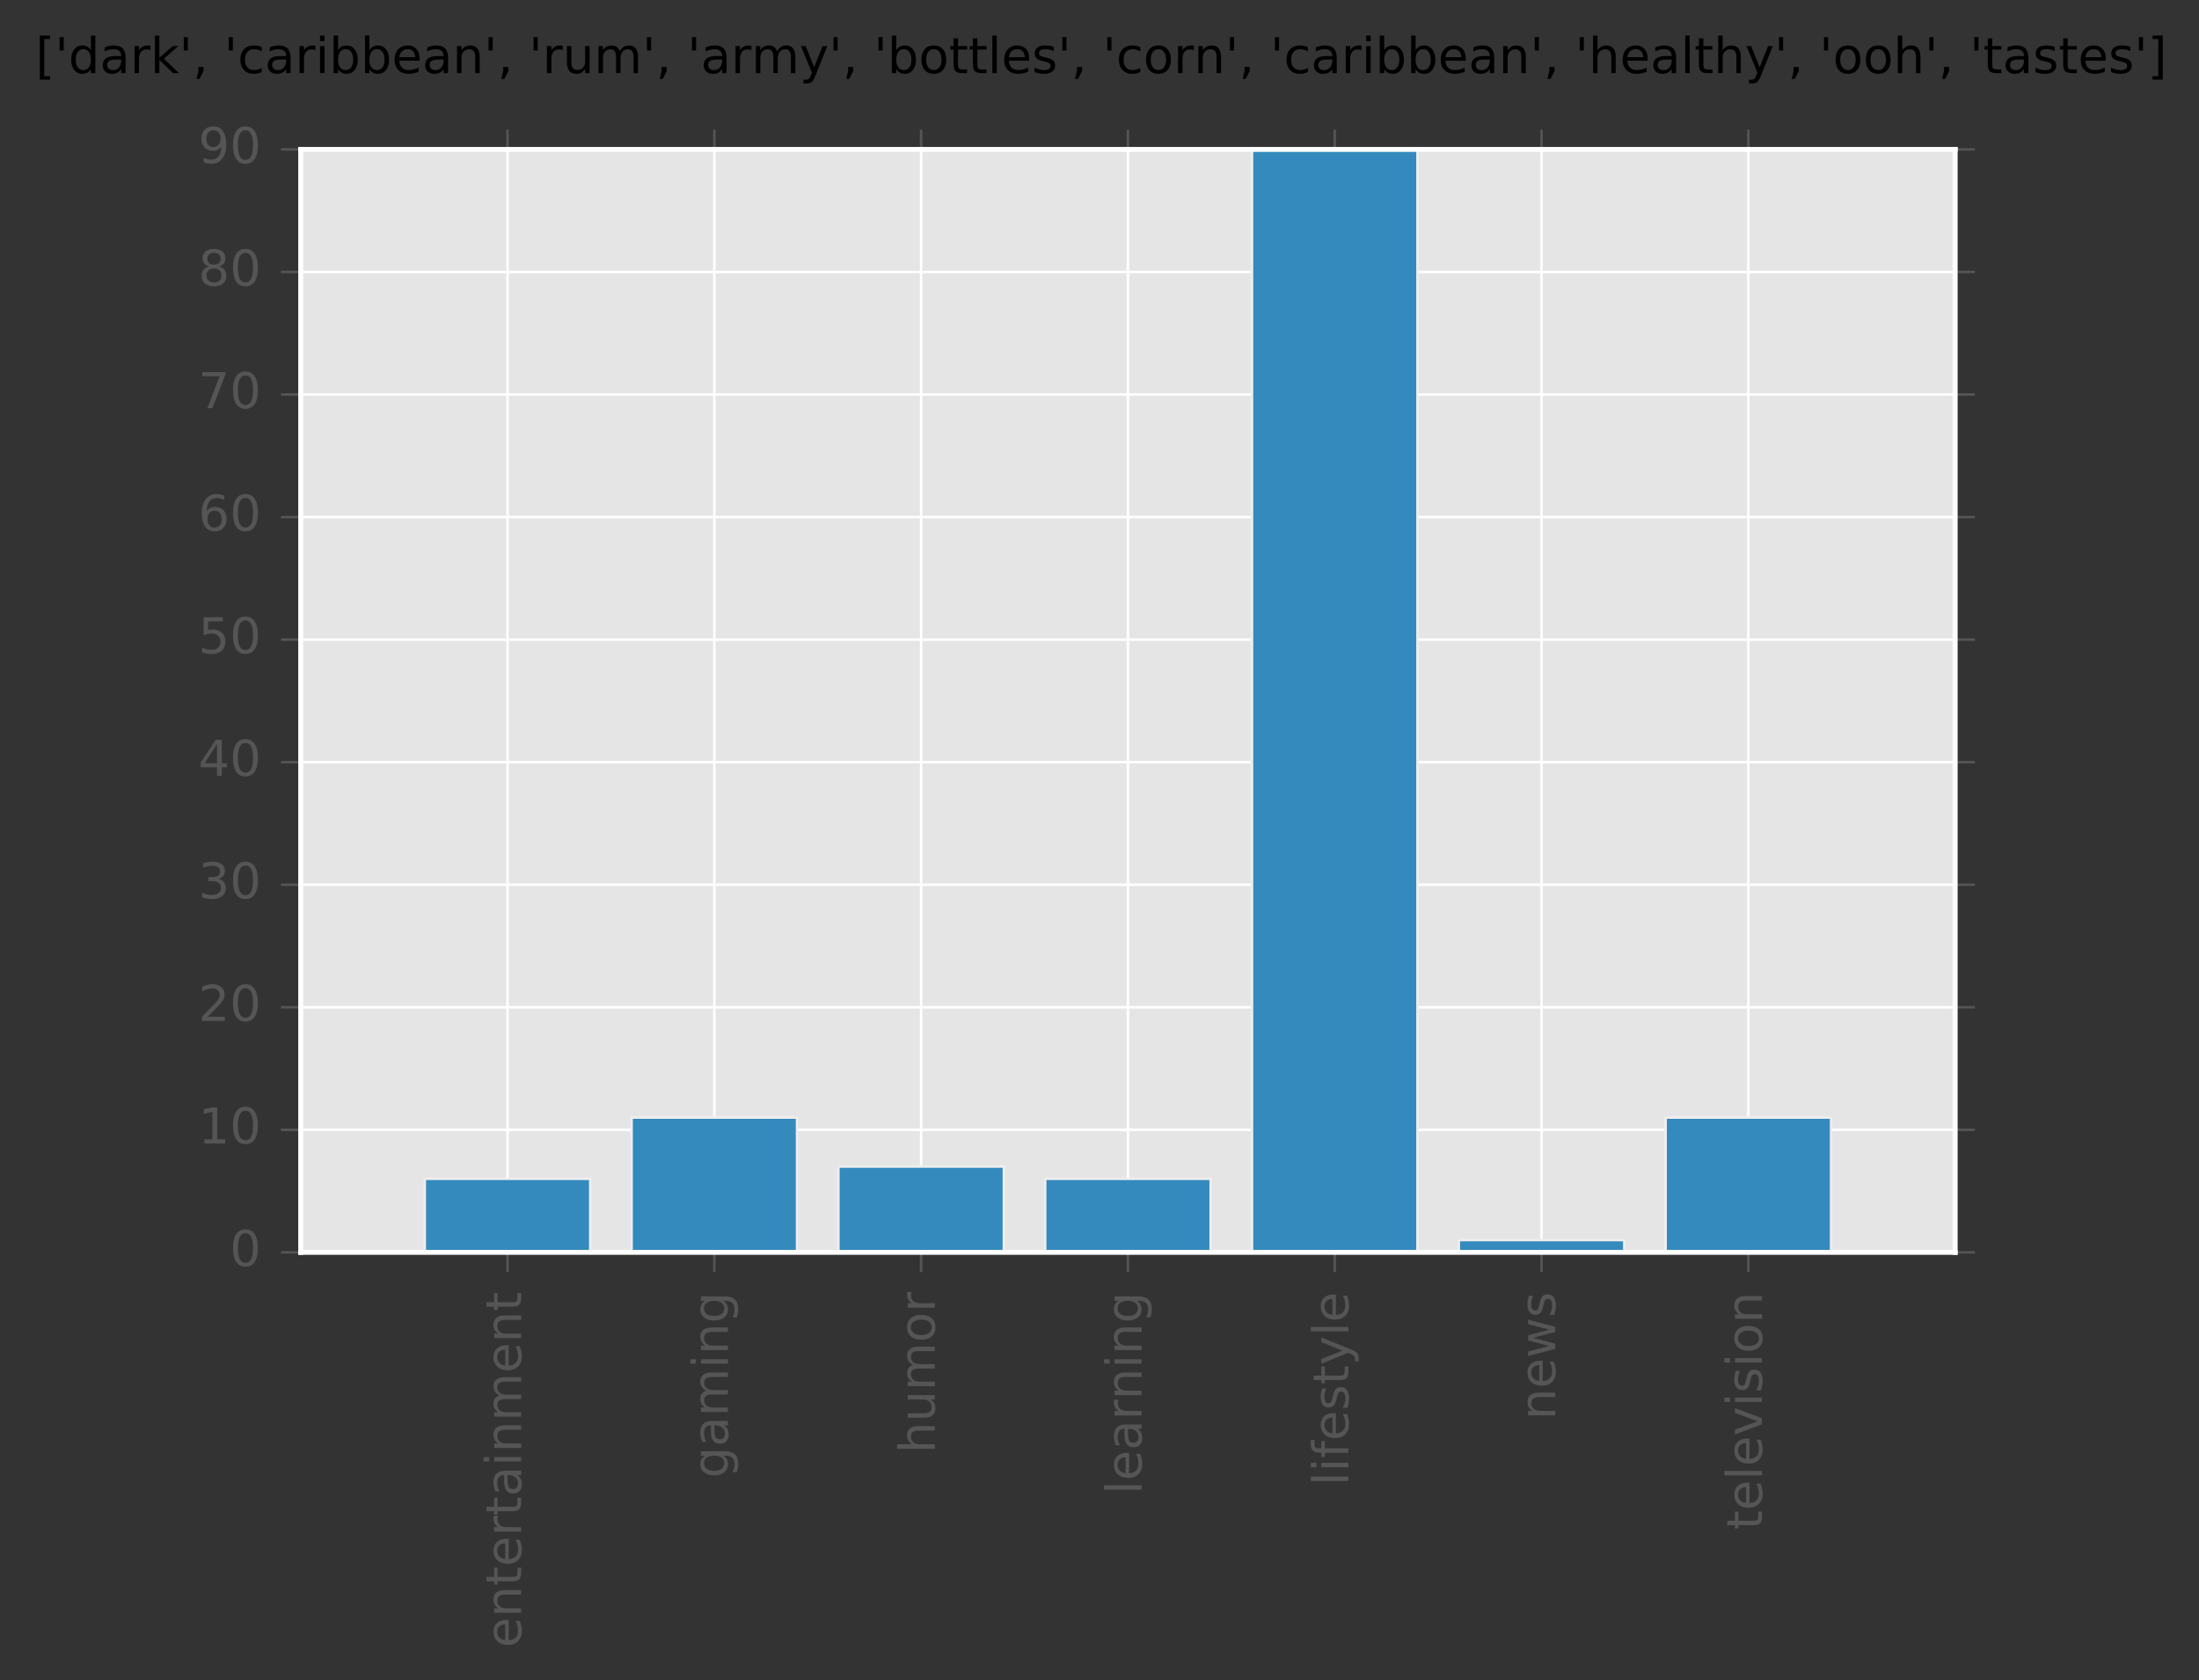 <?xml version="1.0" encoding="utf-8" standalone="no"?>
<!DOCTYPE svg PUBLIC "-//W3C//DTD SVG 1.1//EN"
  "http://www.w3.org/Graphics/SVG/1.1/DTD/svg11.dtd">
<!-- Created with matplotlib (http://matplotlib.org/) -->
<svg height="340pt" version="1.1" viewBox="0 0 445 340" width="445pt" xmlns="http://www.w3.org/2000/svg" xmlns:xlink="http://www.w3.org/1999/xlink">
 <rect x="0" y="0" width="445" height="340" fill="#333333" stroke="none"/>
 <defs>
  <style type="text/css">
*{stroke-linecap:butt;stroke-linejoin:round;stroke-miterlimit:100000;}
  </style>
 </defs>
 <g id="figure_1">
  <g id="patch_1">
   <path d="M 0 340.631 
L 445.706 340.631 
L 445.706 0 
L 0 0 
L 0 340.631 
z
" style="fill:none;"/>
  </g>
  <g id="axes_1">
   <g id="patch_2">
    <path d="M 60.853 253.44 
L 395.653 253.44 
L 395.653 30.24 
L 60.853 30.24 
z
" style="fill:#e5e5e5;"/>
   </g>
   <g id="matplotlib.axis_1">
    <g id="xtick_1">
     <g id="line2d_1">
      <path clip-path="url(#p2a90f08353)" d="M 102.703 253.44 
L 102.703 30.24 
" style="fill:none;stroke:#ffffff;stroke-linecap:square;stroke-width:0.5;"/>
     </g>
     <g id="line2d_2">
      <defs>
       <path d="M 0 0 
L 0 4 
" id="m23d79cee40" style="stroke:#555555;stroke-width:0.5;"/>
      </defs>
      <g>
       <use style="fill:#555555;stroke:#555555;stroke-width:0.5;" x="102.703" xlink:href="#m23d79cee40" y="253.44"/>
      </g>
     </g>
     <g id="line2d_3">
      <defs>
       <path d="M 0 0 
L 0 -4 
" id="m63c3971403" style="stroke:#555555;stroke-width:0.5;"/>
      </defs>
      <g>
       <use style="fill:#555555;stroke:#555555;stroke-width:0.5;" x="102.703" xlink:href="#m63c3971403" y="30.24"/>
      </g>
     </g>
     <g id="text_1">
      <!-- entertainment -->
      <defs>
       <path d="M 54.891 33.016 
L 54.891 0 
L 45.906 0 
L 45.906 32.719 
Q 45.906 40.484 42.875 44.328 
Q 39.844 48.188 33.797 48.188 
Q 26.516 48.188 22.312 43.547 
Q 18.109 38.922 18.109 30.906 
L 18.109 0 
L 9.078 0 
L 9.078 54.688 
L 18.109 54.688 
L 18.109 46.188 
Q 21.344 51.125 25.703 53.562 
Q 30.078 56 35.797 56 
Q 45.219 56 50.047 50.172 
Q 54.891 44.344 54.891 33.016 
" id="BitstreamVeraSans-Roman-6e"/>
       <path d="M 34.281 27.484 
Q 23.391 27.484 19.188 25 
Q 14.984 22.516 14.984 16.5 
Q 14.984 11.719 18.141 8.906 
Q 21.297 6.109 26.703 6.109 
Q 34.188 6.109 38.703 11.406 
Q 43.219 16.703 43.219 25.484 
L 43.219 27.484 
z
M 52.203 31.203 
L 52.203 0 
L 43.219 0 
L 43.219 8.297 
Q 40.141 3.328 35.547 0.953 
Q 30.953 -1.422 24.312 -1.422 
Q 15.922 -1.422 10.953 3.297 
Q 6 8.016 6 15.922 
Q 6 25.141 12.172 29.828 
Q 18.359 34.516 30.609 34.516 
L 43.219 34.516 
L 43.219 35.406 
Q 43.219 41.609 39.141 45 
Q 35.062 48.391 27.688 48.391 
Q 23 48.391 18.547 47.266 
Q 14.109 46.141 10.016 43.891 
L 10.016 52.203 
Q 14.938 54.109 19.578 55.047 
Q 24.219 56 28.609 56 
Q 40.484 56 46.344 49.844 
Q 52.203 43.703 52.203 31.203 
" id="BitstreamVeraSans-Roman-61"/>
       <path d="M 9.422 54.688 
L 18.406 54.688 
L 18.406 0 
L 9.422 0 
z
M 9.422 75.984 
L 18.406 75.984 
L 18.406 64.594 
L 9.422 64.594 
z
" id="BitstreamVeraSans-Roman-69"/>
       <path d="M 52 44.188 
Q 55.375 50.25 60.062 53.125 
Q 64.75 56 71.094 56 
Q 79.641 56 84.281 50.016 
Q 88.922 44.047 88.922 33.016 
L 88.922 0 
L 79.891 0 
L 79.891 32.719 
Q 79.891 40.578 77.094 44.375 
Q 74.312 48.188 68.609 48.188 
Q 61.625 48.188 57.562 43.547 
Q 53.516 38.922 53.516 30.906 
L 53.516 0 
L 44.484 0 
L 44.484 32.719 
Q 44.484 40.625 41.703 44.406 
Q 38.922 48.188 33.109 48.188 
Q 26.219 48.188 22.156 43.531 
Q 18.109 38.875 18.109 30.906 
L 18.109 0 
L 9.078 0 
L 9.078 54.688 
L 18.109 54.688 
L 18.109 46.188 
Q 21.188 51.219 25.484 53.609 
Q 29.781 56 35.688 56 
Q 41.656 56 45.828 52.969 
Q 50 49.953 52 44.188 
" id="BitstreamVeraSans-Roman-6d"/>
       <path d="M 56.203 29.594 
L 56.203 25.203 
L 14.891 25.203 
Q 15.484 15.922 20.484 11.062 
Q 25.484 6.203 34.422 6.203 
Q 39.594 6.203 44.453 7.469 
Q 49.312 8.734 54.109 11.281 
L 54.109 2.781 
Q 49.266 0.734 44.188 -0.344 
Q 39.109 -1.422 33.891 -1.422 
Q 20.797 -1.422 13.156 6.188 
Q 5.516 13.812 5.516 26.812 
Q 5.516 40.234 12.766 48.109 
Q 20.016 56 32.328 56 
Q 43.359 56 49.781 48.891 
Q 56.203 41.797 56.203 29.594 
M 47.219 32.234 
Q 47.125 39.594 43.094 43.984 
Q 39.062 48.391 32.422 48.391 
Q 24.906 48.391 20.391 44.141 
Q 15.875 39.891 15.188 32.172 
z
" id="BitstreamVeraSans-Roman-65"/>
       <path d="M 18.312 70.219 
L 18.312 54.688 
L 36.812 54.688 
L 36.812 47.703 
L 18.312 47.703 
L 18.312 18.016 
Q 18.312 11.328 20.141 9.422 
Q 21.969 7.516 27.594 7.516 
L 36.812 7.516 
L 36.812 0 
L 27.594 0 
Q 17.188 0 13.234 3.875 
Q 9.281 7.766 9.281 18.016 
L 9.281 47.703 
L 2.688 47.703 
L 2.688 54.688 
L 9.281 54.688 
L 9.281 70.219 
z
" id="BitstreamVeraSans-Roman-74"/>
       <path d="M 41.109 46.297 
Q 39.594 47.172 37.812 47.578 
Q 36.031 48 33.891 48 
Q 26.266 48 22.188 43.047 
Q 18.109 38.094 18.109 28.812 
L 18.109 0 
L 9.078 0 
L 9.078 54.688 
L 18.109 54.688 
L 18.109 46.188 
Q 20.953 51.172 25.484 53.578 
Q 30.031 56 36.531 56 
Q 37.453 56 38.578 55.875 
Q 39.703 55.766 41.062 55.516 
z
" id="BitstreamVeraSans-Roman-72"/>
      </defs>
      <g style="fill:#555555;" transform="translate(105.463 333.431)rotate(-90.0)scale(0.1 -0.1)">
       <use xlink:href="#BitstreamVeraSans-Roman-65"/>
       <use x="61.523" xlink:href="#BitstreamVeraSans-Roman-6e"/>
       <use x="124.902" xlink:href="#BitstreamVeraSans-Roman-74"/>
       <use x="164.111" xlink:href="#BitstreamVeraSans-Roman-65"/>
       <use x="225.635" xlink:href="#BitstreamVeraSans-Roman-72"/>
       <use x="266.748" xlink:href="#BitstreamVeraSans-Roman-74"/>
       <use x="305.957" xlink:href="#BitstreamVeraSans-Roman-61"/>
       <use x="367.236" xlink:href="#BitstreamVeraSans-Roman-69"/>
       <use x="395.02" xlink:href="#BitstreamVeraSans-Roman-6e"/>
       <use x="458.398" xlink:href="#BitstreamVeraSans-Roman-6d"/>
       <use x="555.811" xlink:href="#BitstreamVeraSans-Roman-65"/>
       <use x="617.334" xlink:href="#BitstreamVeraSans-Roman-6e"/>
       <use x="680.713" xlink:href="#BitstreamVeraSans-Roman-74"/>
      </g>
     </g>
    </g>
    <g id="xtick_2">
     <g id="line2d_4">
      <path clip-path="url(#p2a90f08353)" d="M 144.553 253.44 
L 144.553 30.24 
" style="fill:none;stroke:#ffffff;stroke-linecap:square;stroke-width:0.5;"/>
     </g>
     <g id="line2d_5">
      <g>
       <use style="fill:#555555;stroke:#555555;stroke-width:0.5;" x="144.553" xlink:href="#m23d79cee40" y="253.44"/>
      </g>
     </g>
     <g id="line2d_6">
      <g>
       <use style="fill:#555555;stroke:#555555;stroke-width:0.5;" x="144.553" xlink:href="#m63c3971403" y="30.24"/>
      </g>
     </g>
     <g id="text_2">
      <!-- gaming -->
      <defs>
       <path d="M 45.406 27.984 
Q 45.406 37.75 41.375 43.109 
Q 37.359 48.484 30.078 48.484 
Q 22.859 48.484 18.828 43.109 
Q 14.797 37.75 14.797 27.984 
Q 14.797 18.266 18.828 12.891 
Q 22.859 7.516 30.078 7.516 
Q 37.359 7.516 41.375 12.891 
Q 45.406 18.266 45.406 27.984 
M 54.391 6.781 
Q 54.391 -7.172 48.188 -13.984 
Q 42 -20.797 29.203 -20.797 
Q 24.469 -20.797 20.266 -20.094 
Q 16.062 -19.391 12.109 -17.922 
L 12.109 -9.188 
Q 16.062 -11.328 19.922 -12.344 
Q 23.781 -13.375 27.781 -13.375 
Q 36.625 -13.375 41.016 -8.766 
Q 45.406 -4.156 45.406 5.172 
L 45.406 9.625 
Q 42.625 4.781 38.281 2.391 
Q 33.938 0 27.875 0 
Q 17.828 0 11.672 7.656 
Q 5.516 15.328 5.516 27.984 
Q 5.516 40.672 11.672 48.328 
Q 17.828 56 27.875 56 
Q 33.938 56 38.281 53.609 
Q 42.625 51.219 45.406 46.391 
L 45.406 54.688 
L 54.391 54.688 
z
" id="BitstreamVeraSans-Roman-67"/>
      </defs>
      <g style="fill:#555555;" transform="translate(147.312 299.121)rotate(-90.0)scale(0.1 -0.1)">
       <use xlink:href="#BitstreamVeraSans-Roman-67"/>
       <use x="63.477" xlink:href="#BitstreamVeraSans-Roman-61"/>
       <use x="124.756" xlink:href="#BitstreamVeraSans-Roman-6d"/>
       <use x="222.168" xlink:href="#BitstreamVeraSans-Roman-69"/>
       <use x="249.951" xlink:href="#BitstreamVeraSans-Roman-6e"/>
       <use x="313.33" xlink:href="#BitstreamVeraSans-Roman-67"/>
      </g>
     </g>
    </g>
    <g id="xtick_3">
     <g id="line2d_7">
      <path clip-path="url(#p2a90f08353)" d="M 186.403 253.44 
L 186.403 30.24 
" style="fill:none;stroke:#ffffff;stroke-linecap:square;stroke-width:0.5;"/>
     </g>
     <g id="line2d_8">
      <g>
       <use style="fill:#555555;stroke:#555555;stroke-width:0.5;" x="186.403" xlink:href="#m23d79cee40" y="253.44"/>
      </g>
     </g>
     <g id="line2d_9">
      <g>
       <use style="fill:#555555;stroke:#555555;stroke-width:0.5;" x="186.403" xlink:href="#m63c3971403" y="30.24"/>
      </g>
     </g>
     <g id="text_3">
      <!-- humor -->
      <defs>
       <path d="M 8.5 21.578 
L 8.5 54.688 
L 17.484 54.688 
L 17.484 21.922 
Q 17.484 14.156 20.5 10.266 
Q 23.531 6.391 29.594 6.391 
Q 36.859 6.391 41.078 11.031 
Q 45.312 15.672 45.312 23.688 
L 45.312 54.688 
L 54.297 54.688 
L 54.297 0 
L 45.312 0 
L 45.312 8.406 
Q 42.047 3.422 37.719 1 
Q 33.406 -1.422 27.688 -1.422 
Q 18.266 -1.422 13.375 4.438 
Q 8.5 10.297 8.5 21.578 
" id="BitstreamVeraSans-Roman-75"/>
       <path d="M 54.891 33.016 
L 54.891 0 
L 45.906 0 
L 45.906 32.719 
Q 45.906 40.484 42.875 44.328 
Q 39.844 48.188 33.797 48.188 
Q 26.516 48.188 22.312 43.547 
Q 18.109 38.922 18.109 30.906 
L 18.109 0 
L 9.078 0 
L 9.078 75.984 
L 18.109 75.984 
L 18.109 46.188 
Q 21.344 51.125 25.703 53.562 
Q 30.078 56 35.797 56 
Q 45.219 56 50.047 50.172 
Q 54.891 44.344 54.891 33.016 
" id="BitstreamVeraSans-Roman-68"/>
       <path d="M 30.609 48.391 
Q 23.391 48.391 19.188 42.75 
Q 14.984 37.109 14.984 27.297 
Q 14.984 17.484 19.156 11.844 
Q 23.344 6.203 30.609 6.203 
Q 37.797 6.203 41.984 11.859 
Q 46.188 17.531 46.188 27.297 
Q 46.188 37.016 41.984 42.703 
Q 37.797 48.391 30.609 48.391 
M 30.609 56 
Q 42.328 56 49.016 48.375 
Q 55.719 40.766 55.719 27.297 
Q 55.719 13.875 49.016 6.219 
Q 42.328 -1.422 30.609 -1.422 
Q 18.844 -1.422 12.172 6.219 
Q 5.516 13.875 5.516 27.297 
Q 5.516 40.766 12.172 48.375 
Q 18.844 56 30.609 56 
" id="BitstreamVeraSans-Roman-6f"/>
      </defs>
      <g style="fill:#555555;" transform="translate(189.162 294.085)rotate(-90.0)scale(0.1 -0.1)">
       <use xlink:href="#BitstreamVeraSans-Roman-68"/>
       <use x="63.379" xlink:href="#BitstreamVeraSans-Roman-75"/>
       <use x="126.758" xlink:href="#BitstreamVeraSans-Roman-6d"/>
       <use x="224.17" xlink:href="#BitstreamVeraSans-Roman-6f"/>
       <use x="285.352" xlink:href="#BitstreamVeraSans-Roman-72"/>
      </g>
     </g>
    </g>
    <g id="xtick_4">
     <g id="line2d_10">
      <path clip-path="url(#p2a90f08353)" d="M 228.253 253.44 
L 228.253 30.24 
" style="fill:none;stroke:#ffffff;stroke-linecap:square;stroke-width:0.5;"/>
     </g>
     <g id="line2d_11">
      <g>
       <use style="fill:#555555;stroke:#555555;stroke-width:0.5;" x="228.253" xlink:href="#m23d79cee40" y="253.44"/>
      </g>
     </g>
     <g id="line2d_12">
      <g>
       <use style="fill:#555555;stroke:#555555;stroke-width:0.5;" x="228.253" xlink:href="#m63c3971403" y="30.24"/>
      </g>
     </g>
     <g id="text_4">
      <!-- learning -->
      <defs>
       <path d="M 9.422 75.984 
L 18.406 75.984 
L 18.406 0 
L 9.422 0 
z
" id="BitstreamVeraSans-Roman-6c"/>
      </defs>
      <g style="fill:#555555;" transform="translate(231.012 302.41)rotate(-90.0)scale(0.1 -0.1)">
       <use xlink:href="#BitstreamVeraSans-Roman-6c"/>
       <use x="27.783" xlink:href="#BitstreamVeraSans-Roman-65"/>
       <use x="89.307" xlink:href="#BitstreamVeraSans-Roman-61"/>
       <use x="150.586" xlink:href="#BitstreamVeraSans-Roman-72"/>
       <use x="191.684" xlink:href="#BitstreamVeraSans-Roman-6e"/>
       <use x="255.062" xlink:href="#BitstreamVeraSans-Roman-69"/>
       <use x="282.846" xlink:href="#BitstreamVeraSans-Roman-6e"/>
       <use x="346.225" xlink:href="#BitstreamVeraSans-Roman-67"/>
      </g>
     </g>
    </g>
    <g id="xtick_5">
     <g id="line2d_13">
      <path clip-path="url(#p2a90f08353)" d="M 270.103 253.44 
L 270.103 30.24 
" style="fill:none;stroke:#ffffff;stroke-linecap:square;stroke-width:0.5;"/>
     </g>
     <g id="line2d_14">
      <g>
       <use style="fill:#555555;stroke:#555555;stroke-width:0.5;" x="270.103" xlink:href="#m23d79cee40" y="253.44"/>
      </g>
     </g>
     <g id="line2d_15">
      <g>
       <use style="fill:#555555;stroke:#555555;stroke-width:0.5;" x="270.103" xlink:href="#m63c3971403" y="30.24"/>
      </g>
     </g>
     <g id="text_5">
      <!-- lifestyle -->
      <defs>
       <path d="M 37.109 75.984 
L 37.109 68.5 
L 28.516 68.5 
Q 23.688 68.5 21.797 66.547 
Q 19.922 64.594 19.922 59.516 
L 19.922 54.688 
L 34.719 54.688 
L 34.719 47.703 
L 19.922 47.703 
L 19.922 0 
L 10.891 0 
L 10.891 47.703 
L 2.297 47.703 
L 2.297 54.688 
L 10.891 54.688 
L 10.891 58.5 
Q 10.891 67.625 15.141 71.797 
Q 19.391 75.984 28.609 75.984 
z
" id="BitstreamVeraSans-Roman-66"/>
       <path d="M 44.281 53.078 
L 44.281 44.578 
Q 40.484 46.531 36.375 47.5 
Q 32.281 48.484 27.875 48.484 
Q 21.188 48.484 17.844 46.438 
Q 14.5 44.391 14.5 40.281 
Q 14.5 37.156 16.891 35.375 
Q 19.281 33.594 26.516 31.984 
L 29.594 31.297 
Q 39.156 29.25 43.188 25.516 
Q 47.219 21.781 47.219 15.094 
Q 47.219 7.469 41.188 3.016 
Q 35.156 -1.422 24.609 -1.422 
Q 20.219 -1.422 15.453 -0.562 
Q 10.688 0.297 5.422 2 
L 5.422 11.281 
Q 10.406 8.688 15.234 7.391 
Q 20.062 6.109 24.812 6.109 
Q 31.156 6.109 34.562 8.281 
Q 37.984 10.453 37.984 14.406 
Q 37.984 18.062 35.516 20.016 
Q 33.062 21.969 24.703 23.781 
L 21.578 24.516 
Q 13.234 26.266 9.516 29.906 
Q 5.812 33.547 5.812 39.891 
Q 5.812 47.609 11.281 51.797 
Q 16.75 56 26.812 56 
Q 31.781 56 36.172 55.266 
Q 40.578 54.547 44.281 53.078 
" id="BitstreamVeraSans-Roman-73"/>
       <path d="M 32.172 -5.078 
Q 28.375 -14.844 24.75 -17.812 
Q 21.141 -20.797 15.094 -20.797 
L 7.906 -20.797 
L 7.906 -13.281 
L 13.188 -13.281 
Q 16.891 -13.281 18.938 -11.516 
Q 21 -9.766 23.484 -3.219 
L 25.094 0.875 
L 2.984 54.688 
L 12.5 54.688 
L 29.594 11.922 
L 46.688 54.688 
L 56.203 54.688 
z
" id="BitstreamVeraSans-Roman-79"/>
      </defs>
      <g style="fill:#555555;" transform="translate(272.863 300.649)rotate(-90.0)scale(0.1 -0.1)">
       <use xlink:href="#BitstreamVeraSans-Roman-6c"/>
       <use x="27.783" xlink:href="#BitstreamVeraSans-Roman-69"/>
       <use x="55.566" xlink:href="#BitstreamVeraSans-Roman-66"/>
       <use x="90.771" xlink:href="#BitstreamVeraSans-Roman-65"/>
       <use x="152.295" xlink:href="#BitstreamVeraSans-Roman-73"/>
       <use x="204.395" xlink:href="#BitstreamVeraSans-Roman-74"/>
       <use x="243.604" xlink:href="#BitstreamVeraSans-Roman-79"/>
       <use x="302.783" xlink:href="#BitstreamVeraSans-Roman-6c"/>
       <use x="330.566" xlink:href="#BitstreamVeraSans-Roman-65"/>
      </g>
     </g>
    </g>
    <g id="xtick_6">
     <g id="line2d_16">
      <path clip-path="url(#p2a90f08353)" d="M 311.953 253.44 
L 311.953 30.24 
" style="fill:none;stroke:#ffffff;stroke-linecap:square;stroke-width:0.5;"/>
     </g>
     <g id="line2d_17">
      <g>
       <use style="fill:#555555;stroke:#555555;stroke-width:0.5;" x="311.953" xlink:href="#m23d79cee40" y="253.44"/>
      </g>
     </g>
     <g id="line2d_18">
      <g>
       <use style="fill:#555555;stroke:#555555;stroke-width:0.5;" x="311.953" xlink:href="#m63c3971403" y="30.24"/>
      </g>
     </g>
     <g id="text_6">
      <!-- news -->
      <defs>
       <path d="M 4.203 54.688 
L 13.188 54.688 
L 24.422 12.016 
L 35.594 54.688 
L 46.188 54.688 
L 57.422 12.016 
L 68.609 54.688 
L 77.594 54.688 
L 63.281 0 
L 52.688 0 
L 40.922 44.828 
L 29.109 0 
L 18.5 0 
z
" id="BitstreamVeraSans-Roman-77"/>
      </defs>
      <g style="fill:#555555;" transform="translate(314.712 287.318)rotate(-90.0)scale(0.1 -0.1)">
       <use xlink:href="#BitstreamVeraSans-Roman-6e"/>
       <use x="63.379" xlink:href="#BitstreamVeraSans-Roman-65"/>
       <use x="124.902" xlink:href="#BitstreamVeraSans-Roman-77"/>
       <use x="206.689" xlink:href="#BitstreamVeraSans-Roman-73"/>
      </g>
     </g>
    </g>
    <g id="xtick_7">
     <g id="line2d_19">
      <path clip-path="url(#p2a90f08353)" d="M 353.803 253.44 
L 353.803 30.24 
" style="fill:none;stroke:#ffffff;stroke-linecap:square;stroke-width:0.5;"/>
     </g>
     <g id="line2d_20">
      <g>
       <use style="fill:#555555;stroke:#555555;stroke-width:0.5;" x="353.803" xlink:href="#m23d79cee40" y="253.44"/>
      </g>
     </g>
     <g id="line2d_21">
      <g>
       <use style="fill:#555555;stroke:#555555;stroke-width:0.5;" x="353.803" xlink:href="#m63c3971403" y="30.24"/>
      </g>
     </g>
     <g id="text_7">
      <!-- television -->
      <defs>
       <path d="M 2.984 54.688 
L 12.5 54.688 
L 29.594 8.797 
L 46.688 54.688 
L 56.203 54.688 
L 35.688 0 
L 23.484 0 
z
" id="BitstreamVeraSans-Roman-76"/>
      </defs>
      <g style="fill:#555555;" transform="translate(356.562 309.585)rotate(-90.0)scale(0.1 -0.1)">
       <use xlink:href="#BitstreamVeraSans-Roman-74"/>
       <use x="39.209" xlink:href="#BitstreamVeraSans-Roman-65"/>
       <use x="100.732" xlink:href="#BitstreamVeraSans-Roman-6c"/>
       <use x="128.516" xlink:href="#BitstreamVeraSans-Roman-65"/>
       <use x="190.039" xlink:href="#BitstreamVeraSans-Roman-76"/>
       <use x="249.219" xlink:href="#BitstreamVeraSans-Roman-69"/>
       <use x="277.002" xlink:href="#BitstreamVeraSans-Roman-73"/>
       <use x="329.102" xlink:href="#BitstreamVeraSans-Roman-69"/>
       <use x="356.885" xlink:href="#BitstreamVeraSans-Roman-6f"/>
       <use x="418.066" xlink:href="#BitstreamVeraSans-Roman-6e"/>
      </g>
     </g>
    </g>
   </g>
   <g id="matplotlib.axis_2">
    <g id="ytick_1">
     <g id="line2d_22">
      <path clip-path="url(#p2a90f08353)" d="M 60.853 253.44 
L 395.653 253.44 
" style="fill:none;stroke:#ffffff;stroke-linecap:square;stroke-width:0.5;"/>
     </g>
     <g id="line2d_23">
      <defs>
       <path d="M 0 0 
L -4 0 
" id="m484be9ff28" style="stroke:#555555;stroke-width:0.5;"/>
      </defs>
      <g>
       <use style="fill:#555555;stroke:#555555;stroke-width:0.5;" x="60.853" xlink:href="#m484be9ff28" y="253.44"/>
      </g>
     </g>
     <g id="line2d_24">
      <defs>
       <path d="M 0 0 
L 4 0 
" id="md5b66a1510" style="stroke:#555555;stroke-width:0.5;"/>
      </defs>
      <g>
       <use style="fill:#555555;stroke:#555555;stroke-width:0.5;" x="395.653" xlink:href="#md5b66a1510" y="253.44"/>
      </g>
     </g>
     <g id="text_8">
      <!-- 0 -->
      <defs>
       <path d="M 31.781 66.406 
Q 24.172 66.406 20.328 58.906 
Q 16.5 51.422 16.5 36.375 
Q 16.5 21.391 20.328 13.891 
Q 24.172 6.391 31.781 6.391 
Q 39.453 6.391 43.281 13.891 
Q 47.125 21.391 47.125 36.375 
Q 47.125 51.422 43.281 58.906 
Q 39.453 66.406 31.781 66.406 
M 31.781 74.219 
Q 44.047 74.219 50.516 64.516 
Q 56.984 54.828 56.984 36.375 
Q 56.984 17.969 50.516 8.266 
Q 44.047 -1.422 31.781 -1.422 
Q 19.531 -1.422 13.062 8.266 
Q 6.594 17.969 6.594 36.375 
Q 6.594 54.828 13.062 64.516 
Q 19.531 74.219 31.781 74.219 
" id="BitstreamVeraSans-Roman-30"/>
      </defs>
      <g style="fill:#555555;" transform="translate(46.491 256.199)scale(0.1 -0.1)">
       <use xlink:href="#BitstreamVeraSans-Roman-30"/>
      </g>
     </g>
    </g>
    <g id="ytick_2">
     <g id="line2d_25">
      <path clip-path="url(#p2a90f08353)" d="M 60.853 228.64 
L 395.653 228.64 
" style="fill:none;stroke:#ffffff;stroke-linecap:square;stroke-width:0.5;"/>
     </g>
     <g id="line2d_26">
      <g>
       <use style="fill:#555555;stroke:#555555;stroke-width:0.5;" x="60.853" xlink:href="#m484be9ff28" y="228.64"/>
      </g>
     </g>
     <g id="line2d_27">
      <g>
       <use style="fill:#555555;stroke:#555555;stroke-width:0.5;" x="395.653" xlink:href="#md5b66a1510" y="228.64"/>
      </g>
     </g>
     <g id="text_9">
      <!-- 10 -->
      <defs>
       <path d="M 12.406 8.297 
L 28.516 8.297 
L 28.516 63.922 
L 10.984 60.406 
L 10.984 69.391 
L 28.422 72.906 
L 38.281 72.906 
L 38.281 8.297 
L 54.391 8.297 
L 54.391 0 
L 12.406 0 
z
" id="BitstreamVeraSans-Roman-31"/>
      </defs>
      <g style="fill:#555555;" transform="translate(40.128 231.399)scale(0.1 -0.1)">
       <use xlink:href="#BitstreamVeraSans-Roman-31"/>
       <use x="63.623" xlink:href="#BitstreamVeraSans-Roman-30"/>
      </g>
     </g>
    </g>
    <g id="ytick_3">
     <g id="line2d_28">
      <path clip-path="url(#p2a90f08353)" d="M 60.853 203.84 
L 395.653 203.84 
" style="fill:none;stroke:#ffffff;stroke-linecap:square;stroke-width:0.5;"/>
     </g>
     <g id="line2d_29">
      <g>
       <use style="fill:#555555;stroke:#555555;stroke-width:0.5;" x="60.853" xlink:href="#m484be9ff28" y="203.84"/>
      </g>
     </g>
     <g id="line2d_30">
      <g>
       <use style="fill:#555555;stroke:#555555;stroke-width:0.5;" x="395.653" xlink:href="#md5b66a1510" y="203.84"/>
      </g>
     </g>
     <g id="text_10">
      <!-- 20 -->
      <defs>
       <path d="M 19.188 8.297 
L 53.609 8.297 
L 53.609 0 
L 7.328 0 
L 7.328 8.297 
Q 12.938 14.109 22.625 23.891 
Q 32.328 33.688 34.812 36.531 
Q 39.547 41.844 41.422 45.531 
Q 43.312 49.219 43.312 52.781 
Q 43.312 58.594 39.234 62.25 
Q 35.156 65.922 28.609 65.922 
Q 23.969 65.922 18.812 64.312 
Q 13.672 62.703 7.812 59.422 
L 7.812 69.391 
Q 13.766 71.781 18.938 73 
Q 24.125 74.219 28.422 74.219 
Q 39.75 74.219 46.484 68.547 
Q 53.219 62.891 53.219 53.422 
Q 53.219 48.922 51.531 44.891 
Q 49.859 40.875 45.406 35.406 
Q 44.188 33.984 37.641 27.219 
Q 31.109 20.453 19.188 8.297 
" id="BitstreamVeraSans-Roman-32"/>
      </defs>
      <g style="fill:#555555;" transform="translate(40.128 206.599)scale(0.1 -0.1)">
       <use xlink:href="#BitstreamVeraSans-Roman-32"/>
       <use x="63.623" xlink:href="#BitstreamVeraSans-Roman-30"/>
      </g>
     </g>
    </g>
    <g id="ytick_4">
     <g id="line2d_31">
      <path clip-path="url(#p2a90f08353)" d="M 60.853 179.04 
L 395.653 179.04 
" style="fill:none;stroke:#ffffff;stroke-linecap:square;stroke-width:0.5;"/>
     </g>
     <g id="line2d_32">
      <g>
       <use style="fill:#555555;stroke:#555555;stroke-width:0.5;" x="60.853" xlink:href="#m484be9ff28" y="179.04"/>
      </g>
     </g>
     <g id="line2d_33">
      <g>
       <use style="fill:#555555;stroke:#555555;stroke-width:0.5;" x="395.653" xlink:href="#md5b66a1510" y="179.04"/>
      </g>
     </g>
     <g id="text_11">
      <!-- 30 -->
      <defs>
       <path d="M 40.578 39.312 
Q 47.656 37.797 51.625 33 
Q 55.609 28.219 55.609 21.188 
Q 55.609 10.406 48.188 4.484 
Q 40.766 -1.422 27.094 -1.422 
Q 22.516 -1.422 17.656 -0.516 
Q 12.797 0.391 7.625 2.203 
L 7.625 11.719 
Q 11.719 9.328 16.594 8.109 
Q 21.484 6.891 26.812 6.891 
Q 36.078 6.891 40.938 10.547 
Q 45.797 14.203 45.797 21.188 
Q 45.797 27.641 41.281 31.266 
Q 36.766 34.906 28.719 34.906 
L 20.219 34.906 
L 20.219 43.016 
L 29.109 43.016 
Q 36.375 43.016 40.234 45.922 
Q 44.094 48.828 44.094 54.297 
Q 44.094 59.906 40.109 62.906 
Q 36.141 65.922 28.719 65.922 
Q 24.656 65.922 20.016 65.031 
Q 15.375 64.156 9.812 62.312 
L 9.812 71.094 
Q 15.438 72.656 20.344 73.438 
Q 25.25 74.219 29.594 74.219 
Q 40.828 74.219 47.359 69.109 
Q 53.906 64.016 53.906 55.328 
Q 53.906 49.266 50.438 45.094 
Q 46.969 40.922 40.578 39.312 
" id="BitstreamVeraSans-Roman-33"/>
      </defs>
      <g style="fill:#555555;" transform="translate(40.128 181.799)scale(0.1 -0.1)">
       <use xlink:href="#BitstreamVeraSans-Roman-33"/>
       <use x="63.623" xlink:href="#BitstreamVeraSans-Roman-30"/>
      </g>
     </g>
    </g>
    <g id="ytick_5">
     <g id="line2d_34">
      <path clip-path="url(#p2a90f08353)" d="M 60.853 154.24 
L 395.653 154.24 
" style="fill:none;stroke:#ffffff;stroke-linecap:square;stroke-width:0.5;"/>
     </g>
     <g id="line2d_35">
      <g>
       <use style="fill:#555555;stroke:#555555;stroke-width:0.5;" x="60.853" xlink:href="#m484be9ff28" y="154.24"/>
      </g>
     </g>
     <g id="line2d_36">
      <g>
       <use style="fill:#555555;stroke:#555555;stroke-width:0.5;" x="395.653" xlink:href="#md5b66a1510" y="154.24"/>
      </g>
     </g>
     <g id="text_12">
      <!-- 40 -->
      <defs>
       <path d="M 37.797 64.312 
L 12.891 25.391 
L 37.797 25.391 
z
M 35.203 72.906 
L 47.609 72.906 
L 47.609 25.391 
L 58.016 25.391 
L 58.016 17.188 
L 47.609 17.188 
L 47.609 0 
L 37.797 0 
L 37.797 17.188 
L 4.891 17.188 
L 4.891 26.703 
z
" id="BitstreamVeraSans-Roman-34"/>
      </defs>
      <g style="fill:#555555;" transform="translate(40.128 156.999)scale(0.1 -0.1)">
       <use xlink:href="#BitstreamVeraSans-Roman-34"/>
       <use x="63.623" xlink:href="#BitstreamVeraSans-Roman-30"/>
      </g>
     </g>
    </g>
    <g id="ytick_6">
     <g id="line2d_37">
      <path clip-path="url(#p2a90f08353)" d="M 60.853 129.44 
L 395.653 129.44 
" style="fill:none;stroke:#ffffff;stroke-linecap:square;stroke-width:0.5;"/>
     </g>
     <g id="line2d_38">
      <g>
       <use style="fill:#555555;stroke:#555555;stroke-width:0.5;" x="60.853" xlink:href="#m484be9ff28" y="129.44"/>
      </g>
     </g>
     <g id="line2d_39">
      <g>
       <use style="fill:#555555;stroke:#555555;stroke-width:0.5;" x="395.653" xlink:href="#md5b66a1510" y="129.44"/>
      </g>
     </g>
     <g id="text_13">
      <!-- 50 -->
      <defs>
       <path d="M 10.797 72.906 
L 49.516 72.906 
L 49.516 64.594 
L 19.828 64.594 
L 19.828 46.734 
Q 21.969 47.469 24.109 47.828 
Q 26.266 48.188 28.422 48.188 
Q 40.625 48.188 47.75 41.5 
Q 54.891 34.812 54.891 23.391 
Q 54.891 11.625 47.562 5.094 
Q 40.234 -1.422 26.906 -1.422 
Q 22.312 -1.422 17.547 -0.641 
Q 12.797 0.141 7.719 1.703 
L 7.719 11.625 
Q 12.109 9.234 16.797 8.062 
Q 21.484 6.891 26.703 6.891 
Q 35.156 6.891 40.078 11.328 
Q 45.016 15.766 45.016 23.391 
Q 45.016 31 40.078 35.438 
Q 35.156 39.891 26.703 39.891 
Q 22.75 39.891 18.812 39.016 
Q 14.891 38.141 10.797 36.281 
z
" id="BitstreamVeraSans-Roman-35"/>
      </defs>
      <g style="fill:#555555;" transform="translate(40.128 132.199)scale(0.1 -0.1)">
       <use xlink:href="#BitstreamVeraSans-Roman-35"/>
       <use x="63.623" xlink:href="#BitstreamVeraSans-Roman-30"/>
      </g>
     </g>
    </g>
    <g id="ytick_7">
     <g id="line2d_40">
      <path clip-path="url(#p2a90f08353)" d="M 60.853 104.64 
L 395.653 104.64 
" style="fill:none;stroke:#ffffff;stroke-linecap:square;stroke-width:0.5;"/>
     </g>
     <g id="line2d_41">
      <g>
       <use style="fill:#555555;stroke:#555555;stroke-width:0.5;" x="60.853" xlink:href="#m484be9ff28" y="104.64"/>
      </g>
     </g>
     <g id="line2d_42">
      <g>
       <use style="fill:#555555;stroke:#555555;stroke-width:0.5;" x="395.653" xlink:href="#md5b66a1510" y="104.64"/>
      </g>
     </g>
     <g id="text_14">
      <!-- 60 -->
      <defs>
       <path d="M 33.016 40.375 
Q 26.375 40.375 22.484 35.828 
Q 18.609 31.297 18.609 23.391 
Q 18.609 15.531 22.484 10.953 
Q 26.375 6.391 33.016 6.391 
Q 39.656 6.391 43.531 10.953 
Q 47.406 15.531 47.406 23.391 
Q 47.406 31.297 43.531 35.828 
Q 39.656 40.375 33.016 40.375 
M 52.594 71.297 
L 52.594 62.312 
Q 48.875 64.062 45.094 64.984 
Q 41.312 65.922 37.594 65.922 
Q 27.828 65.922 22.672 59.328 
Q 17.531 52.734 16.797 39.406 
Q 19.672 43.656 24.016 45.922 
Q 28.375 48.188 33.594 48.188 
Q 44.578 48.188 50.953 41.516 
Q 57.328 34.859 57.328 23.391 
Q 57.328 12.156 50.688 5.359 
Q 44.047 -1.422 33.016 -1.422 
Q 20.359 -1.422 13.672 8.266 
Q 6.984 17.969 6.984 36.375 
Q 6.984 53.656 15.188 63.938 
Q 23.391 74.219 37.203 74.219 
Q 40.922 74.219 44.703 73.484 
Q 48.484 72.75 52.594 71.297 
" id="BitstreamVeraSans-Roman-36"/>
      </defs>
      <g style="fill:#555555;" transform="translate(40.128 107.399)scale(0.1 -0.1)">
       <use xlink:href="#BitstreamVeraSans-Roman-36"/>
       <use x="63.623" xlink:href="#BitstreamVeraSans-Roman-30"/>
      </g>
     </g>
    </g>
    <g id="ytick_8">
     <g id="line2d_43">
      <path clip-path="url(#p2a90f08353)" d="M 60.853 79.84 
L 395.653 79.84 
" style="fill:none;stroke:#ffffff;stroke-linecap:square;stroke-width:0.5;"/>
     </g>
     <g id="line2d_44">
      <g>
       <use style="fill:#555555;stroke:#555555;stroke-width:0.5;" x="60.853" xlink:href="#m484be9ff28" y="79.84"/>
      </g>
     </g>
     <g id="line2d_45">
      <g>
       <use style="fill:#555555;stroke:#555555;stroke-width:0.5;" x="395.653" xlink:href="#md5b66a1510" y="79.84"/>
      </g>
     </g>
     <g id="text_15">
      <!-- 70 -->
      <defs>
       <path d="M 8.203 72.906 
L 55.078 72.906 
L 55.078 68.703 
L 28.609 0 
L 18.312 0 
L 43.219 64.594 
L 8.203 64.594 
z
" id="BitstreamVeraSans-Roman-37"/>
      </defs>
      <g style="fill:#555555;" transform="translate(40.128 82.599)scale(0.1 -0.1)">
       <use xlink:href="#BitstreamVeraSans-Roman-37"/>
       <use x="63.623" xlink:href="#BitstreamVeraSans-Roman-30"/>
      </g>
     </g>
    </g>
    <g id="ytick_9">
     <g id="line2d_46">
      <path clip-path="url(#p2a90f08353)" d="M 60.853 55.04 
L 395.653 55.04 
" style="fill:none;stroke:#ffffff;stroke-linecap:square;stroke-width:0.5;"/>
     </g>
     <g id="line2d_47">
      <g>
       <use style="fill:#555555;stroke:#555555;stroke-width:0.5;" x="60.853" xlink:href="#m484be9ff28" y="55.04"/>
      </g>
     </g>
     <g id="line2d_48">
      <g>
       <use style="fill:#555555;stroke:#555555;stroke-width:0.5;" x="395.653" xlink:href="#md5b66a1510" y="55.04"/>
      </g>
     </g>
     <g id="text_16">
      <!-- 80 -->
      <defs>
       <path d="M 31.781 34.625 
Q 24.75 34.625 20.719 30.859 
Q 16.703 27.094 16.703 20.516 
Q 16.703 13.922 20.719 10.156 
Q 24.75 6.391 31.781 6.391 
Q 38.812 6.391 42.859 10.172 
Q 46.922 13.969 46.922 20.516 
Q 46.922 27.094 42.891 30.859 
Q 38.875 34.625 31.781 34.625 
M 21.922 38.812 
Q 15.578 40.375 12.031 44.719 
Q 8.5 49.078 8.5 55.328 
Q 8.5 64.062 14.719 69.141 
Q 20.953 74.219 31.781 74.219 
Q 42.672 74.219 48.875 69.141 
Q 55.078 64.062 55.078 55.328 
Q 55.078 49.078 51.531 44.719 
Q 48 40.375 41.703 38.812 
Q 48.828 37.156 52.797 32.312 
Q 56.781 27.484 56.781 20.516 
Q 56.781 9.906 50.312 4.234 
Q 43.844 -1.422 31.781 -1.422 
Q 19.734 -1.422 13.25 4.234 
Q 6.781 9.906 6.781 20.516 
Q 6.781 27.484 10.781 32.312 
Q 14.797 37.156 21.922 38.812 
M 18.312 54.391 
Q 18.312 48.734 21.844 45.562 
Q 25.391 42.391 31.781 42.391 
Q 38.141 42.391 41.719 45.562 
Q 45.312 48.734 45.312 54.391 
Q 45.312 60.062 41.719 63.234 
Q 38.141 66.406 31.781 66.406 
Q 25.391 66.406 21.844 63.234 
Q 18.312 60.062 18.312 54.391 
" id="BitstreamVeraSans-Roman-38"/>
      </defs>
      <g style="fill:#555555;" transform="translate(40.128 57.799)scale(0.1 -0.1)">
       <use xlink:href="#BitstreamVeraSans-Roman-38"/>
       <use x="63.623" xlink:href="#BitstreamVeraSans-Roman-30"/>
      </g>
     </g>
    </g>
    <g id="ytick_10">
     <g id="line2d_49">
      <path clip-path="url(#p2a90f08353)" d="M 60.853 30.24 
L 395.653 30.24 
" style="fill:none;stroke:#ffffff;stroke-linecap:square;stroke-width:0.5;"/>
     </g>
     <g id="line2d_50">
      <g>
       <use style="fill:#555555;stroke:#555555;stroke-width:0.5;" x="60.853" xlink:href="#m484be9ff28" y="30.24"/>
      </g>
     </g>
     <g id="line2d_51">
      <g>
       <use style="fill:#555555;stroke:#555555;stroke-width:0.5;" x="395.653" xlink:href="#md5b66a1510" y="30.24"/>
      </g>
     </g>
     <g id="text_17">
      <!-- 90 -->
      <defs>
       <path d="M 10.984 1.516 
L 10.984 10.5 
Q 14.703 8.734 18.5 7.812 
Q 22.312 6.891 25.984 6.891 
Q 35.75 6.891 40.891 13.453 
Q 46.047 20.016 46.781 33.406 
Q 43.953 29.203 39.594 26.953 
Q 35.25 24.703 29.984 24.703 
Q 19.047 24.703 12.672 31.312 
Q 6.297 37.938 6.297 49.422 
Q 6.297 60.641 12.938 67.422 
Q 19.578 74.219 30.609 74.219 
Q 43.266 74.219 49.922 64.516 
Q 56.594 54.828 56.594 36.375 
Q 56.594 19.141 48.406 8.859 
Q 40.234 -1.422 26.422 -1.422 
Q 22.703 -1.422 18.891 -0.688 
Q 15.094 0.047 10.984 1.516 
M 30.609 32.422 
Q 37.25 32.422 41.125 36.953 
Q 45.016 41.5 45.016 49.422 
Q 45.016 57.281 41.125 61.844 
Q 37.25 66.406 30.609 66.406 
Q 23.969 66.406 20.094 61.844 
Q 16.219 57.281 16.219 49.422 
Q 16.219 41.5 20.094 36.953 
Q 23.969 32.422 30.609 32.422 
" id="BitstreamVeraSans-Roman-39"/>
      </defs>
      <g style="fill:#555555;" transform="translate(40.128 32.999)scale(0.1 -0.1)">
       <use xlink:href="#BitstreamVeraSans-Roman-39"/>
       <use x="63.623" xlink:href="#BitstreamVeraSans-Roman-30"/>
      </g>
     </g>
    </g>
   </g>
   <g id="patch_3">
    <path clip-path="url(#p2a90f08353)" d="M 85.963 253.44 
L 119.443 253.44 
L 119.443 238.56 
L 85.963 238.56 
z
" style="fill:#348abd;stroke:#eeeeee;stroke-linejoin:miter;stroke-width:0.5;"/>
   </g>
   <g id="patch_4">
    <path clip-path="url(#p2a90f08353)" d="M 127.813 253.44 
L 161.293 253.44 
L 161.293 226.16 
L 127.813 226.16 
z
" style="fill:#348abd;stroke:#eeeeee;stroke-linejoin:miter;stroke-width:0.5;"/>
   </g>
   <g id="patch_5">
    <path clip-path="url(#p2a90f08353)" d="M 169.663 253.44 
L 203.143 253.44 
L 203.143 236.08 
L 169.663 236.08 
z
" style="fill:#348abd;stroke:#eeeeee;stroke-linejoin:miter;stroke-width:0.5;"/>
   </g>
   <g id="patch_6">
    <path clip-path="url(#p2a90f08353)" d="M 211.513 253.44 
L 244.993 253.44 
L 244.993 238.56 
L 211.513 238.56 
z
" style="fill:#348abd;stroke:#eeeeee;stroke-linejoin:miter;stroke-width:0.5;"/>
   </g>
   <g id="patch_7">
    <path clip-path="url(#p2a90f08353)" d="M 253.363 253.44 
L 286.843 253.44 
L 286.843 30.24 
L 253.363 30.24 
z
" style="fill:#348abd;stroke:#eeeeee;stroke-linejoin:miter;stroke-width:0.5;"/>
   </g>
   <g id="patch_8">
    <path clip-path="url(#p2a90f08353)" d="M 295.213 253.44 
L 328.693 253.44 
L 328.693 250.96 
L 295.213 250.96 
z
" style="fill:#348abd;stroke:#eeeeee;stroke-linejoin:miter;stroke-width:0.5;"/>
   </g>
   <g id="patch_9">
    <path clip-path="url(#p2a90f08353)" d="M 337.063 253.44 
L 370.543 253.44 
L 370.543 226.16 
L 337.063 226.16 
z
" style="fill:#348abd;stroke:#eeeeee;stroke-linejoin:miter;stroke-width:0.5;"/>
   </g>
   <g id="patch_10">
    <path d="M 60.853 30.24 
L 395.653 30.24 
" style="fill:none;stroke:#ffffff;stroke-linecap:square;stroke-linejoin:miter;"/>
   </g>
   <g id="patch_11">
    <path d="M 395.653 253.44 
L 395.653 30.24 
" style="fill:none;stroke:#ffffff;stroke-linecap:square;stroke-linejoin:miter;"/>
   </g>
   <g id="patch_12">
    <path d="M 60.853 253.44 
L 395.653 253.44 
" style="fill:none;stroke:#ffffff;stroke-linecap:square;stroke-linejoin:miter;"/>
   </g>
   <g id="patch_13">
    <path d="M 60.853 253.44 
L 60.853 30.24 
" style="fill:none;stroke:#ffffff;stroke-linecap:square;stroke-linejoin:miter;"/>
   </g>
  </g>
  <g id="text_18">
   <!-- ['dark', 'caribbean', 'rum', 'army', 'bottles', 'corn', 'caribbean', 'healthy', 'ooh', 'tastes'] -->
   <defs>
    <path id="BitstreamVeraSans-Roman-20"/>
    <path d="M 8.594 75.984 
L 29.297 75.984 
L 29.297 69 
L 17.578 69 
L 17.578 -6.203 
L 29.297 -6.203 
L 29.297 -13.188 
L 8.594 -13.188 
z
" id="BitstreamVeraSans-Roman-5b"/>
    <path d="M 30.422 75.984 
L 30.422 -13.188 
L 9.719 -13.188 
L 9.719 -6.203 
L 21.391 -6.203 
L 21.391 69 
L 9.719 69 
L 9.719 75.984 
z
" id="BitstreamVeraSans-Roman-5d"/>
    <path d="M 17.922 72.906 
L 17.922 45.797 
L 9.625 45.797 
L 9.625 72.906 
z
" id="BitstreamVeraSans-Roman-27"/>
    <path d="M 9.078 75.984 
L 18.109 75.984 
L 18.109 31.109 
L 44.922 54.688 
L 56.391 54.688 
L 27.391 29.109 
L 57.625 0 
L 45.906 0 
L 18.109 26.703 
L 18.109 0 
L 9.078 0 
z
" id="BitstreamVeraSans-Roman-6b"/>
    <path d="M 11.719 12.406 
L 22.016 12.406 
L 22.016 4 
L 14.016 -11.625 
L 7.719 -11.625 
L 11.719 4 
z
" id="BitstreamVeraSans-Roman-2c"/>
    <path d="M 45.406 46.391 
L 45.406 75.984 
L 54.391 75.984 
L 54.391 0 
L 45.406 0 
L 45.406 8.203 
Q 42.578 3.328 38.25 0.953 
Q 33.938 -1.422 27.875 -1.422 
Q 17.969 -1.422 11.734 6.484 
Q 5.516 14.406 5.516 27.297 
Q 5.516 40.188 11.734 48.094 
Q 17.969 56 27.875 56 
Q 33.938 56 38.25 53.625 
Q 42.578 51.266 45.406 46.391 
M 14.797 27.297 
Q 14.797 17.391 18.875 11.75 
Q 22.953 6.109 30.078 6.109 
Q 37.203 6.109 41.297 11.75 
Q 45.406 17.391 45.406 27.297 
Q 45.406 37.203 41.297 42.844 
Q 37.203 48.484 30.078 48.484 
Q 22.953 48.484 18.875 42.844 
Q 14.797 37.203 14.797 27.297 
" id="BitstreamVeraSans-Roman-64"/>
    <path d="M 48.781 52.594 
L 48.781 44.188 
Q 44.969 46.297 41.141 47.344 
Q 37.312 48.391 33.406 48.391 
Q 24.656 48.391 19.812 42.844 
Q 14.984 37.312 14.984 27.297 
Q 14.984 17.281 19.812 11.734 
Q 24.656 6.203 33.406 6.203 
Q 37.312 6.203 41.141 7.25 
Q 44.969 8.297 48.781 10.406 
L 48.781 2.094 
Q 45.016 0.344 40.984 -0.531 
Q 36.969 -1.422 32.422 -1.422 
Q 20.062 -1.422 12.781 6.344 
Q 5.516 14.109 5.516 27.297 
Q 5.516 40.672 12.859 48.328 
Q 20.219 56 33.016 56 
Q 37.156 56 41.109 55.141 
Q 45.062 54.297 48.781 52.594 
" id="BitstreamVeraSans-Roman-63"/>
    <path d="M 48.688 27.297 
Q 48.688 37.203 44.609 42.844 
Q 40.531 48.484 33.406 48.484 
Q 26.266 48.484 22.188 42.844 
Q 18.109 37.203 18.109 27.297 
Q 18.109 17.391 22.188 11.75 
Q 26.266 6.109 33.406 6.109 
Q 40.531 6.109 44.609 11.75 
Q 48.688 17.391 48.688 27.297 
M 18.109 46.391 
Q 20.953 51.266 25.266 53.625 
Q 29.594 56 35.594 56 
Q 45.562 56 51.781 48.094 
Q 58.016 40.188 58.016 27.297 
Q 58.016 14.406 51.781 6.484 
Q 45.562 -1.422 35.594 -1.422 
Q 29.594 -1.422 25.266 0.953 
Q 20.953 3.328 18.109 8.203 
L 18.109 0 
L 9.078 0 
L 9.078 75.984 
L 18.109 75.984 
z
" id="BitstreamVeraSans-Roman-62"/>
   </defs>
   <g transform="translate(7.2 14.798)scale(0.1 -0.1)">
    <use xlink:href="#BitstreamVeraSans-Roman-5b"/>
    <use x="39.014" xlink:href="#BitstreamVeraSans-Roman-27"/>
    <use x="66.504" xlink:href="#BitstreamVeraSans-Roman-64"/>
    <use x="129.98" xlink:href="#BitstreamVeraSans-Roman-61"/>
    <use x="191.26" xlink:href="#BitstreamVeraSans-Roman-72"/>
    <use x="232.373" xlink:href="#BitstreamVeraSans-Roman-6b"/>
    <use x="290.283" xlink:href="#BitstreamVeraSans-Roman-27"/>
    <use x="317.773" xlink:href="#BitstreamVeraSans-Roman-2c"/>
    <use x="349.561" xlink:href="#BitstreamVeraSans-Roman-20"/>
    <use x="381.348" xlink:href="#BitstreamVeraSans-Roman-27"/>
    <use x="408.838" xlink:href="#BitstreamVeraSans-Roman-63"/>
    <use x="463.818" xlink:href="#BitstreamVeraSans-Roman-61"/>
    <use x="525.098" xlink:href="#BitstreamVeraSans-Roman-72"/>
    <use x="566.211" xlink:href="#BitstreamVeraSans-Roman-69"/>
    <use x="593.994" xlink:href="#BitstreamVeraSans-Roman-62"/>
    <use x="657.471" xlink:href="#BitstreamVeraSans-Roman-62"/>
    <use x="720.947" xlink:href="#BitstreamVeraSans-Roman-65"/>
    <use x="782.471" xlink:href="#BitstreamVeraSans-Roman-61"/>
    <use x="843.75" xlink:href="#BitstreamVeraSans-Roman-6e"/>
    <use x="907.129" xlink:href="#BitstreamVeraSans-Roman-27"/>
    <use x="934.619" xlink:href="#BitstreamVeraSans-Roman-2c"/>
    <use x="966.406" xlink:href="#BitstreamVeraSans-Roman-20"/>
    <use x="998.193" xlink:href="#BitstreamVeraSans-Roman-27"/>
    <use x="1025.684" xlink:href="#BitstreamVeraSans-Roman-72"/>
    <use x="1066.797" xlink:href="#BitstreamVeraSans-Roman-75"/>
    <use x="1130.176" xlink:href="#BitstreamVeraSans-Roman-6d"/>
    <use x="1227.588" xlink:href="#BitstreamVeraSans-Roman-27"/>
    <use x="1255.078" xlink:href="#BitstreamVeraSans-Roman-2c"/>
    <use x="1286.865" xlink:href="#BitstreamVeraSans-Roman-20"/>
    <use x="1318.652" xlink:href="#BitstreamVeraSans-Roman-27"/>
    <use x="1346.143" xlink:href="#BitstreamVeraSans-Roman-61"/>
    <use x="1407.422" xlink:href="#BitstreamVeraSans-Roman-72"/>
    <use x="1448.52" xlink:href="#BitstreamVeraSans-Roman-6d"/>
    <use x="1545.932" xlink:href="#BitstreamVeraSans-Roman-79"/>
    <use x="1605.111" xlink:href="#BitstreamVeraSans-Roman-27"/>
    <use x="1632.602" xlink:href="#BitstreamVeraSans-Roman-2c"/>
    <use x="1664.389" xlink:href="#BitstreamVeraSans-Roman-20"/>
    <use x="1696.176" xlink:href="#BitstreamVeraSans-Roman-27"/>
    <use x="1723.666" xlink:href="#BitstreamVeraSans-Roman-62"/>
    <use x="1787.143" xlink:href="#BitstreamVeraSans-Roman-6f"/>
    <use x="1848.324" xlink:href="#BitstreamVeraSans-Roman-74"/>
    <use x="1887.533" xlink:href="#BitstreamVeraSans-Roman-74"/>
    <use x="1926.742" xlink:href="#BitstreamVeraSans-Roman-6c"/>
    <use x="1954.525" xlink:href="#BitstreamVeraSans-Roman-65"/>
    <use x="2016.049" xlink:href="#BitstreamVeraSans-Roman-73"/>
    <use x="2068.148" xlink:href="#BitstreamVeraSans-Roman-27"/>
    <use x="2095.639" xlink:href="#BitstreamVeraSans-Roman-2c"/>
    <use x="2127.426" xlink:href="#BitstreamVeraSans-Roman-20"/>
    <use x="2159.213" xlink:href="#BitstreamVeraSans-Roman-27"/>
    <use x="2186.703" xlink:href="#BitstreamVeraSans-Roman-63"/>
    <use x="2241.684" xlink:href="#BitstreamVeraSans-Roman-6f"/>
    <use x="2302.865" xlink:href="#BitstreamVeraSans-Roman-72"/>
    <use x="2343.963" xlink:href="#BitstreamVeraSans-Roman-6e"/>
    <use x="2407.342" xlink:href="#BitstreamVeraSans-Roman-27"/>
    <use x="2434.832" xlink:href="#BitstreamVeraSans-Roman-2c"/>
    <use x="2466.619" xlink:href="#BitstreamVeraSans-Roman-20"/>
    <use x="2498.406" xlink:href="#BitstreamVeraSans-Roman-27"/>
    <use x="2525.896" xlink:href="#BitstreamVeraSans-Roman-63"/>
    <use x="2580.877" xlink:href="#BitstreamVeraSans-Roman-61"/>
    <use x="2642.156" xlink:href="#BitstreamVeraSans-Roman-72"/>
    <use x="2683.27" xlink:href="#BitstreamVeraSans-Roman-69"/>
    <use x="2711.053" xlink:href="#BitstreamVeraSans-Roman-62"/>
    <use x="2774.529" xlink:href="#BitstreamVeraSans-Roman-62"/>
    <use x="2838.006" xlink:href="#BitstreamVeraSans-Roman-65"/>
    <use x="2899.529" xlink:href="#BitstreamVeraSans-Roman-61"/>
    <use x="2960.809" xlink:href="#BitstreamVeraSans-Roman-6e"/>
    <use x="3024.188" xlink:href="#BitstreamVeraSans-Roman-27"/>
    <use x="3051.678" xlink:href="#BitstreamVeraSans-Roman-2c"/>
    <use x="3083.465" xlink:href="#BitstreamVeraSans-Roman-20"/>
    <use x="3115.252" xlink:href="#BitstreamVeraSans-Roman-27"/>
    <use x="3142.742" xlink:href="#BitstreamVeraSans-Roman-68"/>
    <use x="3206.121" xlink:href="#BitstreamVeraSans-Roman-65"/>
    <use x="3267.645" xlink:href="#BitstreamVeraSans-Roman-61"/>
    <use x="3328.924" xlink:href="#BitstreamVeraSans-Roman-6c"/>
    <use x="3356.707" xlink:href="#BitstreamVeraSans-Roman-74"/>
    <use x="3395.916" xlink:href="#BitstreamVeraSans-Roman-68"/>
    <use x="3459.295" xlink:href="#BitstreamVeraSans-Roman-79"/>
    <use x="3518.475" xlink:href="#BitstreamVeraSans-Roman-27"/>
    <use x="3545.965" xlink:href="#BitstreamVeraSans-Roman-2c"/>
    <use x="3577.752" xlink:href="#BitstreamVeraSans-Roman-20"/>
    <use x="3609.539" xlink:href="#BitstreamVeraSans-Roman-27"/>
    <use x="3637.029" xlink:href="#BitstreamVeraSans-Roman-6f"/>
    <use x="3698.211" xlink:href="#BitstreamVeraSans-Roman-6f"/>
    <use x="3759.393" xlink:href="#BitstreamVeraSans-Roman-68"/>
    <use x="3822.771" xlink:href="#BitstreamVeraSans-Roman-27"/>
    <use x="3850.262" xlink:href="#BitstreamVeraSans-Roman-2c"/>
    <use x="3882.049" xlink:href="#BitstreamVeraSans-Roman-20"/>
    <use x="3913.836" xlink:href="#BitstreamVeraSans-Roman-27"/>
    <use x="3941.326" xlink:href="#BitstreamVeraSans-Roman-74"/>
    <use x="3980.535" xlink:href="#BitstreamVeraSans-Roman-61"/>
    <use x="4041.814" xlink:href="#BitstreamVeraSans-Roman-73"/>
    <use x="4093.914" xlink:href="#BitstreamVeraSans-Roman-74"/>
    <use x="4133.123" xlink:href="#BitstreamVeraSans-Roman-65"/>
    <use x="4194.646" xlink:href="#BitstreamVeraSans-Roman-73"/>
    <use x="4246.746" xlink:href="#BitstreamVeraSans-Roman-27"/>
    <use x="4274.236" xlink:href="#BitstreamVeraSans-Roman-5d"/>
   </g>
  </g>
 </g>
 <defs>
  <clipPath id="p2a90f08353">
   <rect height="223.2" width="334.8" x="60.853" y="30.24"/>
  </clipPath>
 </defs>
</svg>
